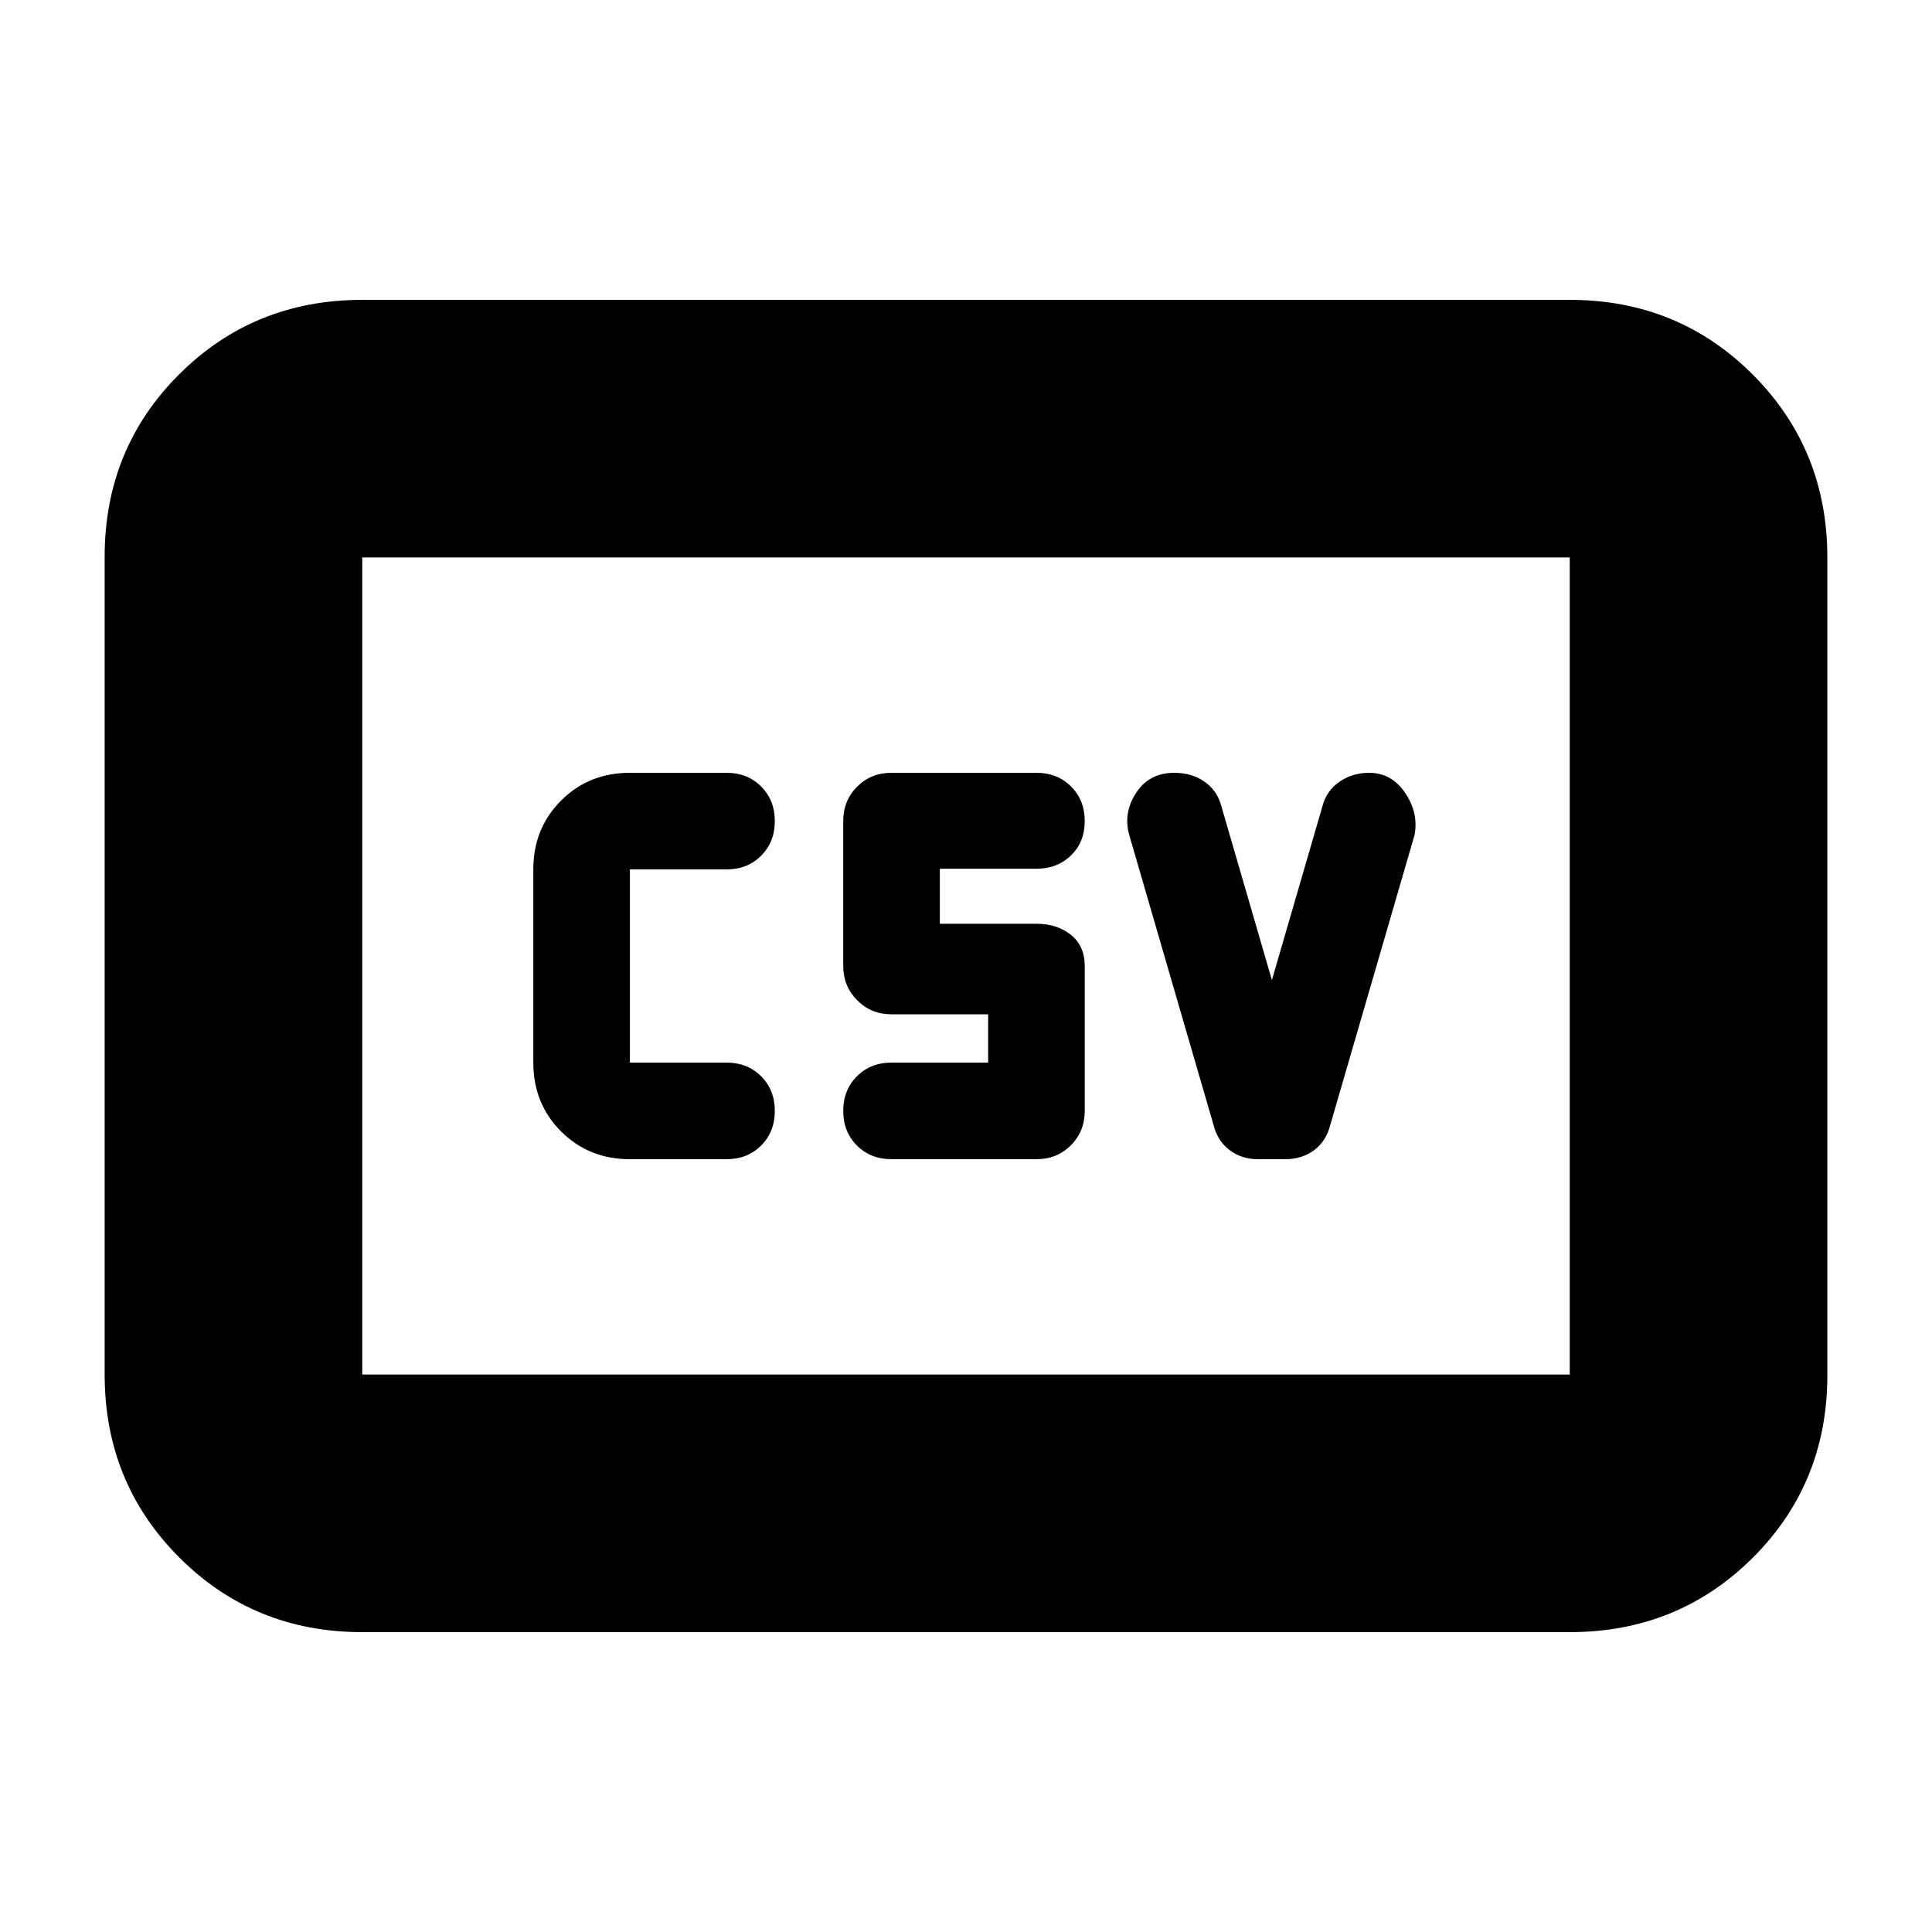<svg xmlns="http://www.w3.org/2000/svg" height="20" viewBox="0 -960 960 960" width="20"><path d="M313-384h48q10.4 0 17.2-6.8 6.8-6.8 6.8-17.2 0-10.4-6.8-17.2-6.8-6.8-17.2-6.8h-48v-96h48q10.4 0 17.2-6.8 6.8-6.8 6.8-17.2 0-10.4-6.8-17.2-6.8-6.8-17.2-6.8h-48q-20.4 0-34.2 13.8Q265-548.4 265-528v96q0 20.4 13.8 34.2Q292.6-384 313-384Zm130 0h72q10.2 0 17.1-6.9 6.9-6.9 6.9-17.1v-72q0-10-6.9-15.5T515-501h-48v-27.33h48q10.4 0 17.2-6.64Q539-541.6 539-552q0-10.4-6.8-17.2-6.8-6.8-17.2-6.8h-72q-10.2 0-17.1 6.9-6.9 6.9-6.9 17.1v72q0 10 6.9 17t17.1 7h48v24h-48q-10.4 0-17.2 6.8-6.8 6.8-6.8 17.2 0 10.4 6.8 17.2 6.8 6.8 17.2 6.8Zm189-89-25-86q-2-8-8.35-12.5-6.34-4.5-15.22-4.5-12.43 0-18.93 10t-3.34 21.07L603-401q2 8 8 12.5t14 4.5h13.54q8.46 0 14.46-4.5t8-12.5l41.84-143.93Q705-556 698.23-566q-6.78-10-17.94-10-8.29 0-14.79 4.5T657-559l-25 86ZM180-149q-53.82 0-90.91-37.1Q52-223.2 52-277.04v-406.24q0-53.85 37.09-90.78Q126.18-811 180-811h600q53.83 0 90.91 37.1Q908-736.8 908-682.96v406.24q0 53.84-37.09 90.78Q833.83-149 780-149H180Zm0-128h600v-406H180v406Zm0 0v-406 406Z"/></svg>